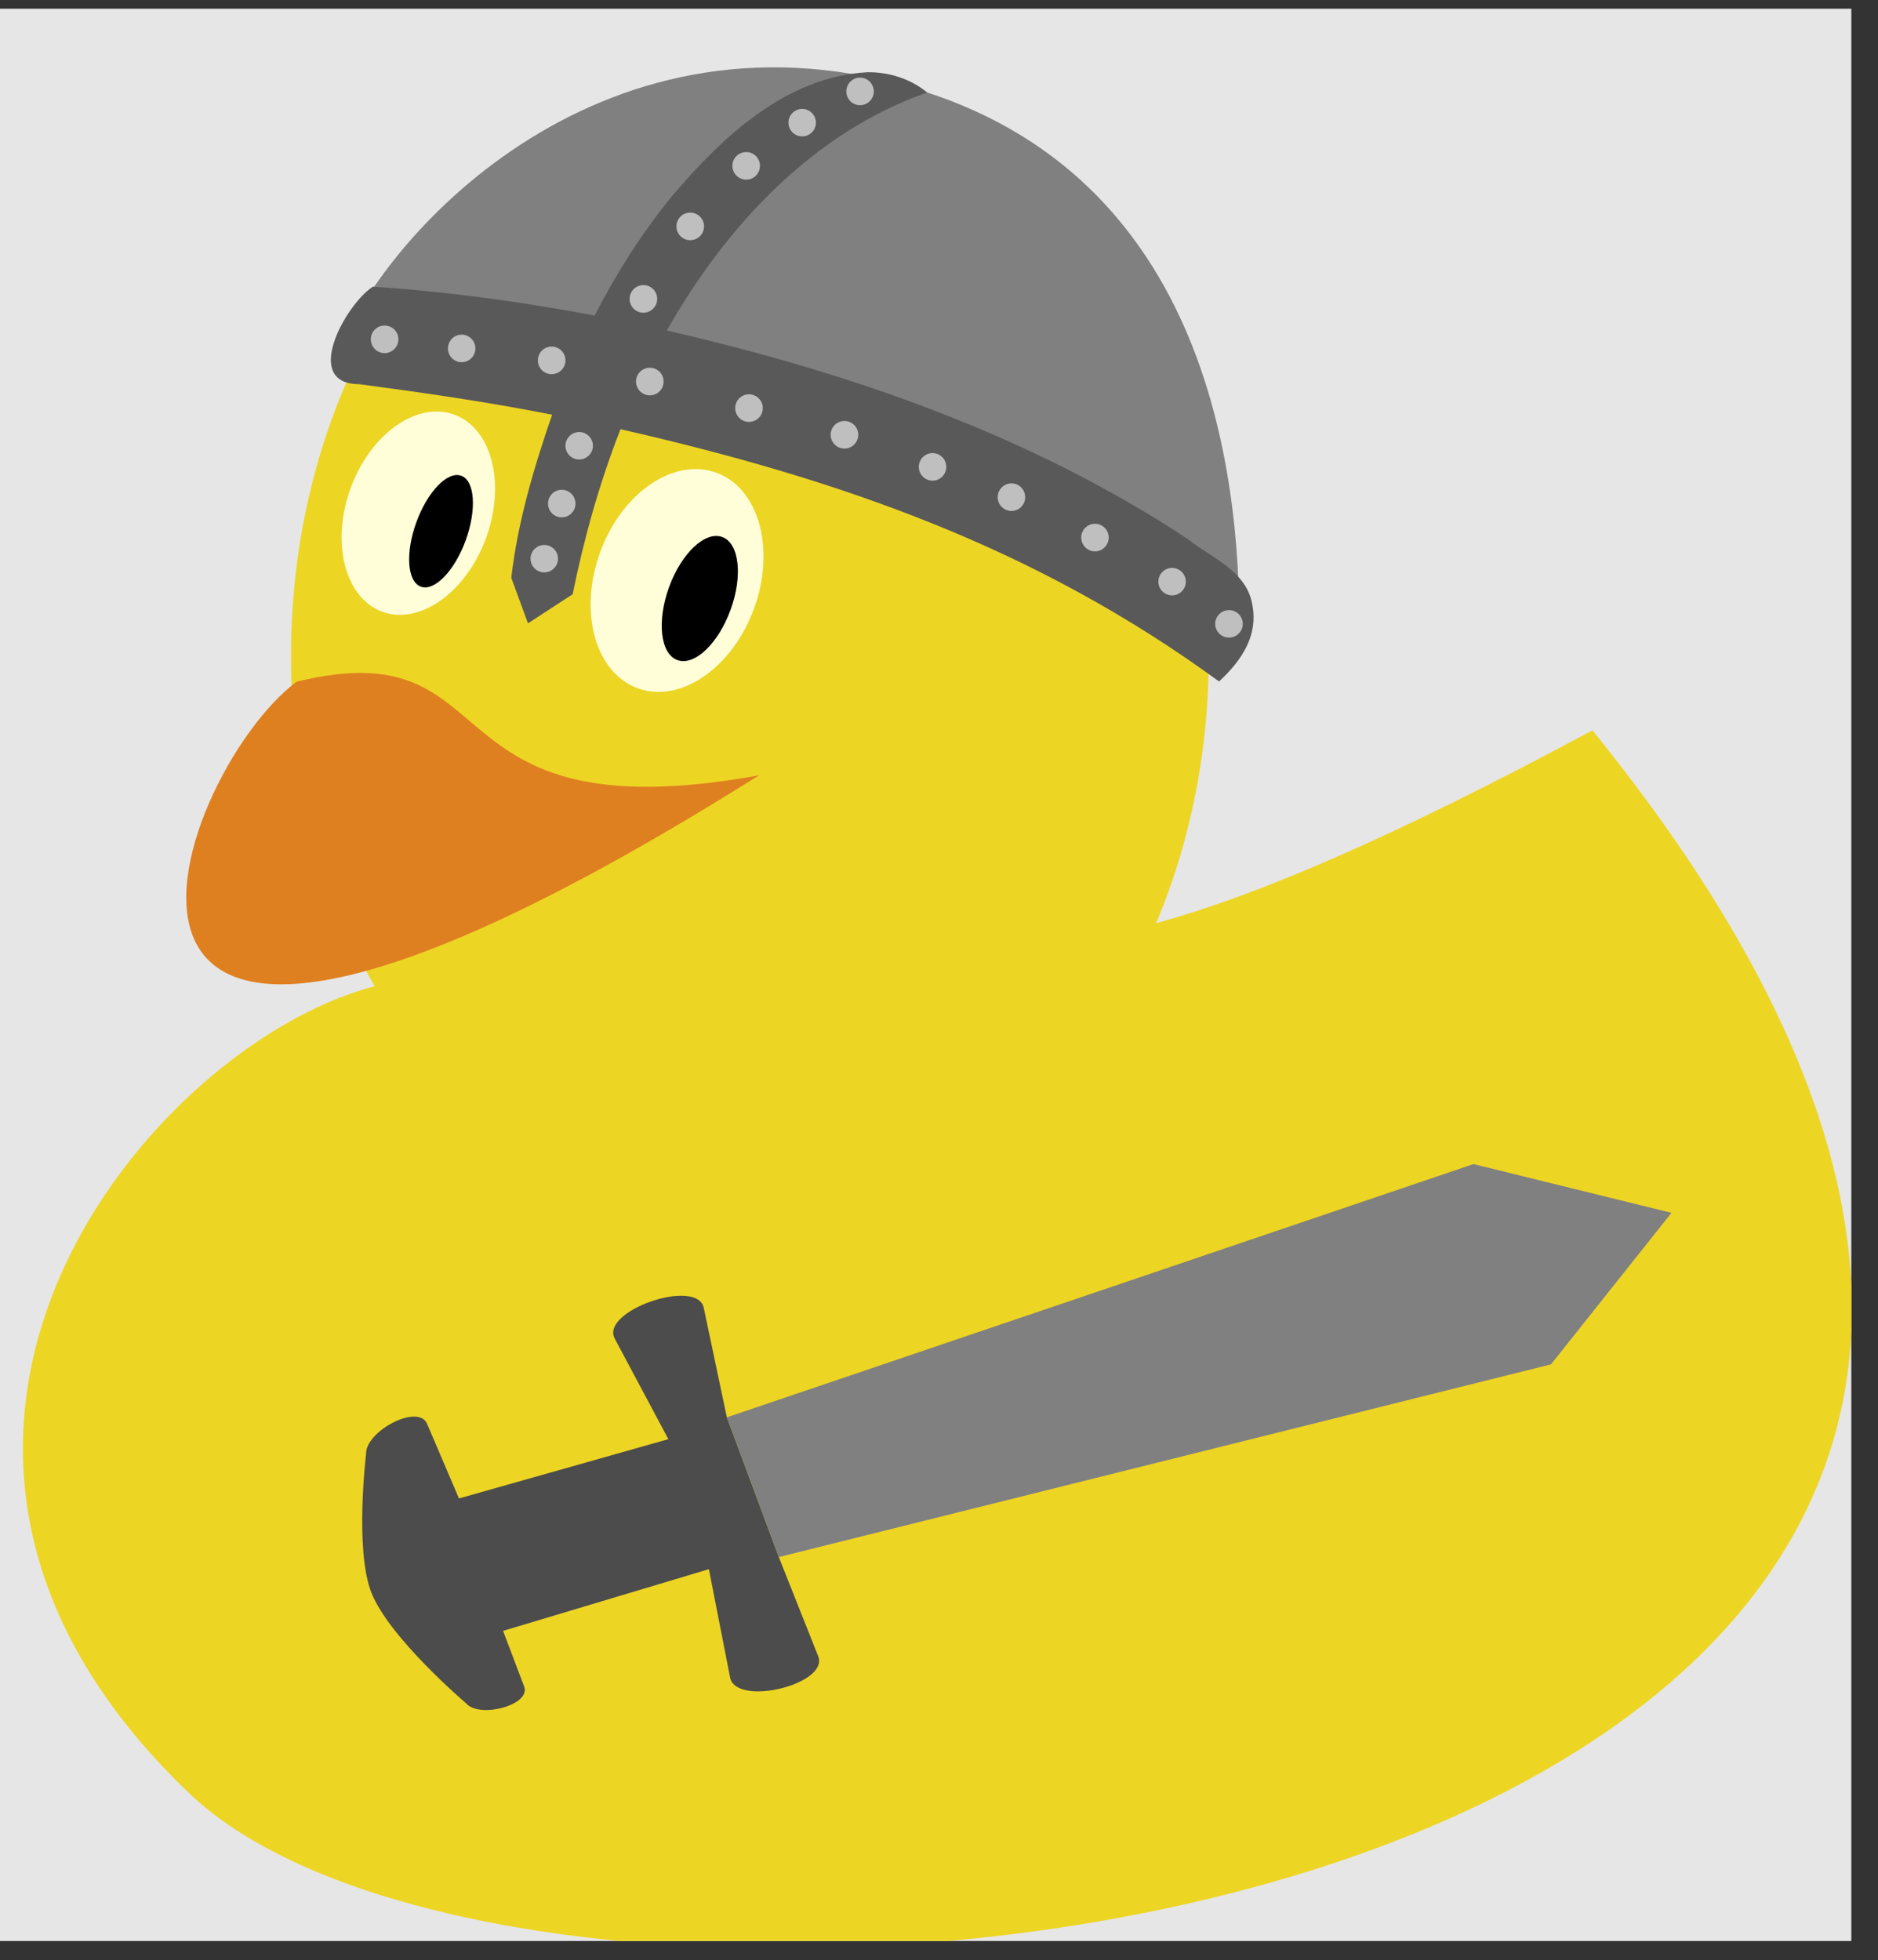 <?xml version="1.0" encoding="UTF-8"?>
<svg xmlns="http://www.w3.org/2000/svg" xmlns:xlink="http://www.w3.org/1999/xlink" width="57.175" height="59.675" viewBox="0 0 57.175 59.675">
<rect x="0" y="0" width="57.175" height="59.675" fill="#333333" stroke="none"/>
<defs>
<clipPath id="clip-0">
<path clip-rule="nonzero" d="M 0 0.266 L 56.363 0.266 L 56.363 59.09 L 0 59.09 Z M 0 0.266 "/>
</clipPath>
<clipPath id="clip-1">
<path clip-rule="nonzero" d="M 0 22 L 56.363 22 L 56.363 59.09 L 0 59.09 Z M 0 22 "/>
</clipPath>
</defs>
<g clip-path="url(#clip-0)">
<path fill-rule="nonzero" fill="rgb(89.999%, 89.999%, 89.999%)" fill-opacity="1" d="M 0 59.09 L 56.363 59.09 L 56.363 0.266 L 0 0.266 Z M 0 59.09 "/>
</g>
<g clip-path="url(#clip-1)">
<path fill-rule="nonzero" fill="rgb(92.871%, 83.229%, 14.369%)" fill-opacity="1" d="M 12.016 29.891 C 5.141 31.09 -5.812 43.527 5.758 54.59 C 17.352 65.656 77.684 58.254 48.48 22.234 C 23.891 35.449 32.332 23.352 12.016 29.891 Z M 12.016 29.891 "/>
</g>
<path fill-rule="nonzero" fill="rgb(92.871%, 83.229%, 14.369%)" fill-opacity="1" d="M 36.801 19.969 C 36.801 10.324 30.547 2.504 22.828 2.504 C 15.113 2.504 8.859 10.324 8.859 19.969 C 8.859 29.617 15.113 37.434 22.828 37.434 C 30.547 37.434 36.801 29.617 36.801 19.969 Z M 36.801 19.969 "/>
<path fill-rule="nonzero" fill="rgb(87.5%, 50%, 12.5%)" fill-opacity="1" d="M 9.027 20.754 C 15.648 19.133 12.797 25.477 23.109 23.602 C 0 38.133 5.195 23.629 9.027 20.754 Z M 9.027 20.754 "/>
<path fill-rule="nonzero" fill="rgb(100%, 99.234%, 85.001%)" fill-opacity="1" d="M 22.957 18.523 C 23.617 16.711 23.102 14.859 21.809 14.391 C 20.512 13.918 18.926 15.004 18.27 16.816 C 17.609 18.629 18.121 20.48 19.418 20.953 C 20.711 21.426 22.297 20.336 22.957 18.523 Z M 22.957 18.523 "/>
<path fill-rule="nonzero" fill="rgb(0%, 0%, 0%)" fill-opacity="1" d="M 22.242 18.562 C 22.621 17.527 22.504 16.535 21.988 16.348 C 21.469 16.156 20.742 16.844 20.367 17.879 C 19.992 18.914 20.105 19.906 20.621 20.094 C 21.141 20.285 21.867 19.598 22.242 18.562 Z M 22.242 18.562 "/>
<path fill-rule="nonzero" fill="rgb(100%, 99.234%, 85.001%)" fill-opacity="1" d="M 14.801 16.371 C 15.402 14.715 14.969 13.035 13.828 12.621 C 12.688 12.207 11.273 13.211 10.672 14.871 C 10.066 16.527 10.504 18.207 11.641 18.625 C 12.781 19.039 14.195 18.031 14.801 16.371 Z M 14.801 16.371 "/>
<path fill-rule="nonzero" fill="rgb(0%, 0%, 0%)" fill-opacity="1" d="M 14.18 16.445 C 14.516 15.512 14.457 14.633 14.043 14.484 C 13.625 14.332 13.016 14.965 12.676 15.898 C 12.336 16.832 12.398 17.707 12.812 17.859 C 13.227 18.012 13.84 17.379 14.18 16.445 Z M 14.18 16.445 "/>
<path fill-rule="nonzero" fill="rgb(50%, 50%, 50%)" fill-opacity="1" d="M 37.727 19.535 C 37.82 13.75 36.426 4.621 26.824 2.426 C 17.379 0.266 11.078 7.973 10.203 11.074 C 14.621 10.523 29.832 13.039 37.727 19.535 Z M 37.727 19.535 "/>
<path fill-rule="nonzero" fill="rgb(34.999%, 34.999%, 34.999%)" fill-opacity="1" d="M 26.41 2.199 C 23.934 2.332 21.98 4.176 20.461 5.969 C 19.543 7.09 18.766 8.32 18.105 9.605 C 15.871 9.188 13.617 8.875 11.352 8.727 C 10.52 9.266 9.176 11.691 10.934 11.695 C 12.898 11.957 14.863 12.238 16.809 12.625 C 16.254 14.234 15.758 15.906 15.566 17.59 L 16.074 18.977 L 17.434 18.09 C 17.781 16.379 18.254 14.691 18.891 13.066 C 25.598 14.598 31.531 16.668 37.113 20.746 C 37.832 20.082 38.301 19.328 38.129 18.426 C 37.965 17.379 36.887 16.992 36.148 16.402 C 31.363 13.242 25.863 11.34 20.301 10.062 C 22.082 6.91 24.742 4.035 28.227 2.816 C 27.723 2.398 27.062 2.191 26.41 2.199 Z M 26.41 2.199 "/>
<path fill-rule="nonzero" fill="rgb(75%, 75%, 75%)" fill-opacity="1" d="M 12.129 10.328 C 12.129 10.098 11.941 9.91 11.707 9.91 C 11.477 9.91 11.289 10.098 11.289 10.328 C 11.289 10.562 11.477 10.75 11.707 10.75 C 11.941 10.75 12.129 10.562 12.129 10.328 Z M 14.473 10.609 C 14.473 10.375 14.285 10.188 14.055 10.188 C 13.824 10.188 13.637 10.375 13.637 10.609 C 13.637 10.84 13.824 11.027 14.055 11.027 C 14.285 11.027 14.473 10.84 14.473 10.609 Z M 17.215 10.973 C 17.215 10.738 17.027 10.551 16.793 10.551 C 16.562 10.551 16.375 10.738 16.375 10.973 C 16.375 11.203 16.562 11.391 16.793 11.391 C 17.027 11.391 17.215 11.203 17.215 10.973 Z M 20.203 11.613 C 20.203 11.383 20.016 11.195 19.785 11.195 C 19.551 11.195 19.363 11.383 19.363 11.613 C 19.363 11.848 19.551 12.035 19.785 12.035 C 20.016 12.035 20.203 11.848 20.203 11.613 Z M 23.223 12.426 C 23.223 12.191 23.035 12.004 22.801 12.004 C 22.57 12.004 22.383 12.191 22.383 12.426 C 22.383 12.656 22.57 12.844 22.801 12.844 C 23.035 12.844 23.223 12.656 23.223 12.426 Z M 26.129 13.234 C 26.129 13.004 25.941 12.816 25.707 12.816 C 25.477 12.816 25.289 13.004 25.289 13.234 C 25.289 13.469 25.477 13.656 25.707 13.656 C 25.941 13.656 26.129 13.469 26.129 13.234 Z M 28.809 14.215 C 28.809 13.98 28.621 13.793 28.391 13.793 C 28.16 13.793 27.973 13.98 27.973 14.215 C 27.973 14.445 28.16 14.633 28.391 14.633 C 28.621 14.633 28.809 14.445 28.809 14.215 Z M 31.211 15.137 C 31.211 14.902 31.023 14.715 30.793 14.715 C 30.562 14.715 30.375 14.902 30.375 15.137 C 30.375 15.367 30.562 15.555 30.793 15.555 C 31.023 15.555 31.211 15.367 31.211 15.137 Z M 33.754 16.363 C 33.754 16.133 33.566 15.945 33.336 15.945 C 33.105 15.945 32.918 16.133 32.918 16.363 C 32.918 16.598 33.105 16.785 33.336 16.785 C 33.566 16.785 33.754 16.598 33.754 16.363 Z M 36.102 17.707 C 36.102 17.477 35.914 17.289 35.684 17.289 C 35.453 17.289 35.266 17.477 35.266 17.707 C 35.266 17.938 35.453 18.125 35.684 18.125 C 35.914 18.125 36.102 17.938 36.102 17.707 Z M 16.988 17.008 C 16.988 16.777 16.801 16.59 16.57 16.59 C 16.34 16.59 16.152 16.777 16.152 17.008 C 16.152 17.238 16.34 17.426 16.57 17.426 C 16.801 17.426 16.988 17.238 16.988 17.008 Z M 17.52 15.332 C 17.52 15.098 17.332 14.91 17.102 14.91 C 16.871 14.91 16.684 15.098 16.684 15.332 C 16.684 15.562 16.871 15.75 17.102 15.75 C 17.332 15.75 17.52 15.562 17.52 15.332 Z M 18.051 13.57 C 18.051 13.34 17.863 13.152 17.633 13.152 C 17.402 13.152 17.215 13.34 17.215 13.57 C 17.215 13.801 17.402 13.988 17.633 13.988 C 17.863 13.988 18.051 13.801 18.051 13.57 Z M 20.008 9.098 C 20.008 8.867 19.82 8.68 19.59 8.68 C 19.355 8.68 19.168 8.867 19.168 9.098 C 19.168 9.332 19.355 9.52 19.59 9.52 C 19.82 9.52 20.008 9.332 20.008 9.098 Z M 21.434 6.891 C 21.434 6.66 21.246 6.473 21.012 6.473 C 20.781 6.473 20.594 6.66 20.594 6.891 C 20.594 7.125 20.781 7.312 21.012 7.312 C 21.246 7.312 21.434 7.125 21.434 6.891 Z M 23.137 5.047 C 23.137 4.816 22.949 4.629 22.719 4.629 C 22.488 4.629 22.297 4.816 22.297 5.047 C 22.297 5.281 22.488 5.469 22.719 5.469 C 22.949 5.469 23.137 5.281 23.137 5.047 Z M 24.84 3.734 C 24.84 3.504 24.652 3.316 24.422 3.316 C 24.191 3.316 24.004 3.504 24.004 3.734 C 24.004 3.965 24.191 4.152 24.422 4.152 C 24.652 4.152 24.84 3.965 24.84 3.734 Z M 26.602 2.785 C 26.602 2.551 26.414 2.363 26.184 2.363 C 25.953 2.363 25.766 2.551 25.766 2.785 C 25.766 3.016 25.953 3.203 26.184 3.203 C 26.414 3.203 26.602 3.016 26.602 2.785 Z M 37.836 18.992 C 37.836 18.762 37.648 18.574 37.418 18.574 C 37.184 18.574 36.996 18.762 36.996 18.992 C 36.996 19.223 37.184 19.41 37.418 19.41 C 37.648 19.41 37.836 19.223 37.836 18.992 Z M 12.129 10.328 C 12.129 10.098 11.941 9.91 11.707 9.91 C 11.477 9.91 11.289 10.098 11.289 10.328 C 11.289 10.562 11.477 10.75 11.707 10.75 C 11.941 10.75 12.129 10.562 12.129 10.328 Z M 12.129 10.328 "/>
<path fill-rule="nonzero" fill="rgb(29.999%, 29.999%, 29.999%)" fill-opacity="1" d="M 13.973 45.617 L 20.348 43.812 L 18.715 40.75 C 18.266 39.906 21.227 38.883 21.426 39.816 L 22.129 43.148 L 23.711 47.402 L 24.91 50.422 C 25.246 51.277 22.406 51.969 22.227 51.066 L 21.582 47.77 L 15.316 49.648 L 15.957 51.34 C 16.176 51.91 14.59 52.324 14.191 51.855 C 14.191 51.855 11.844 49.859 11.305 48.48 C 10.793 47.172 11.145 44.266 11.145 44.266 C 11.117 43.574 12.734 42.711 13.004 43.348 Z M 13.973 45.617 "/>
<path fill-rule="nonzero" fill="rgb(50%, 50%, 50%)" fill-opacity="1" d="M 22.129 43.148 L 44.859 35.438 L 50.887 36.922 L 47.219 41.535 L 23.711 47.402 Z M 22.129 43.148 "/>
</svg>
